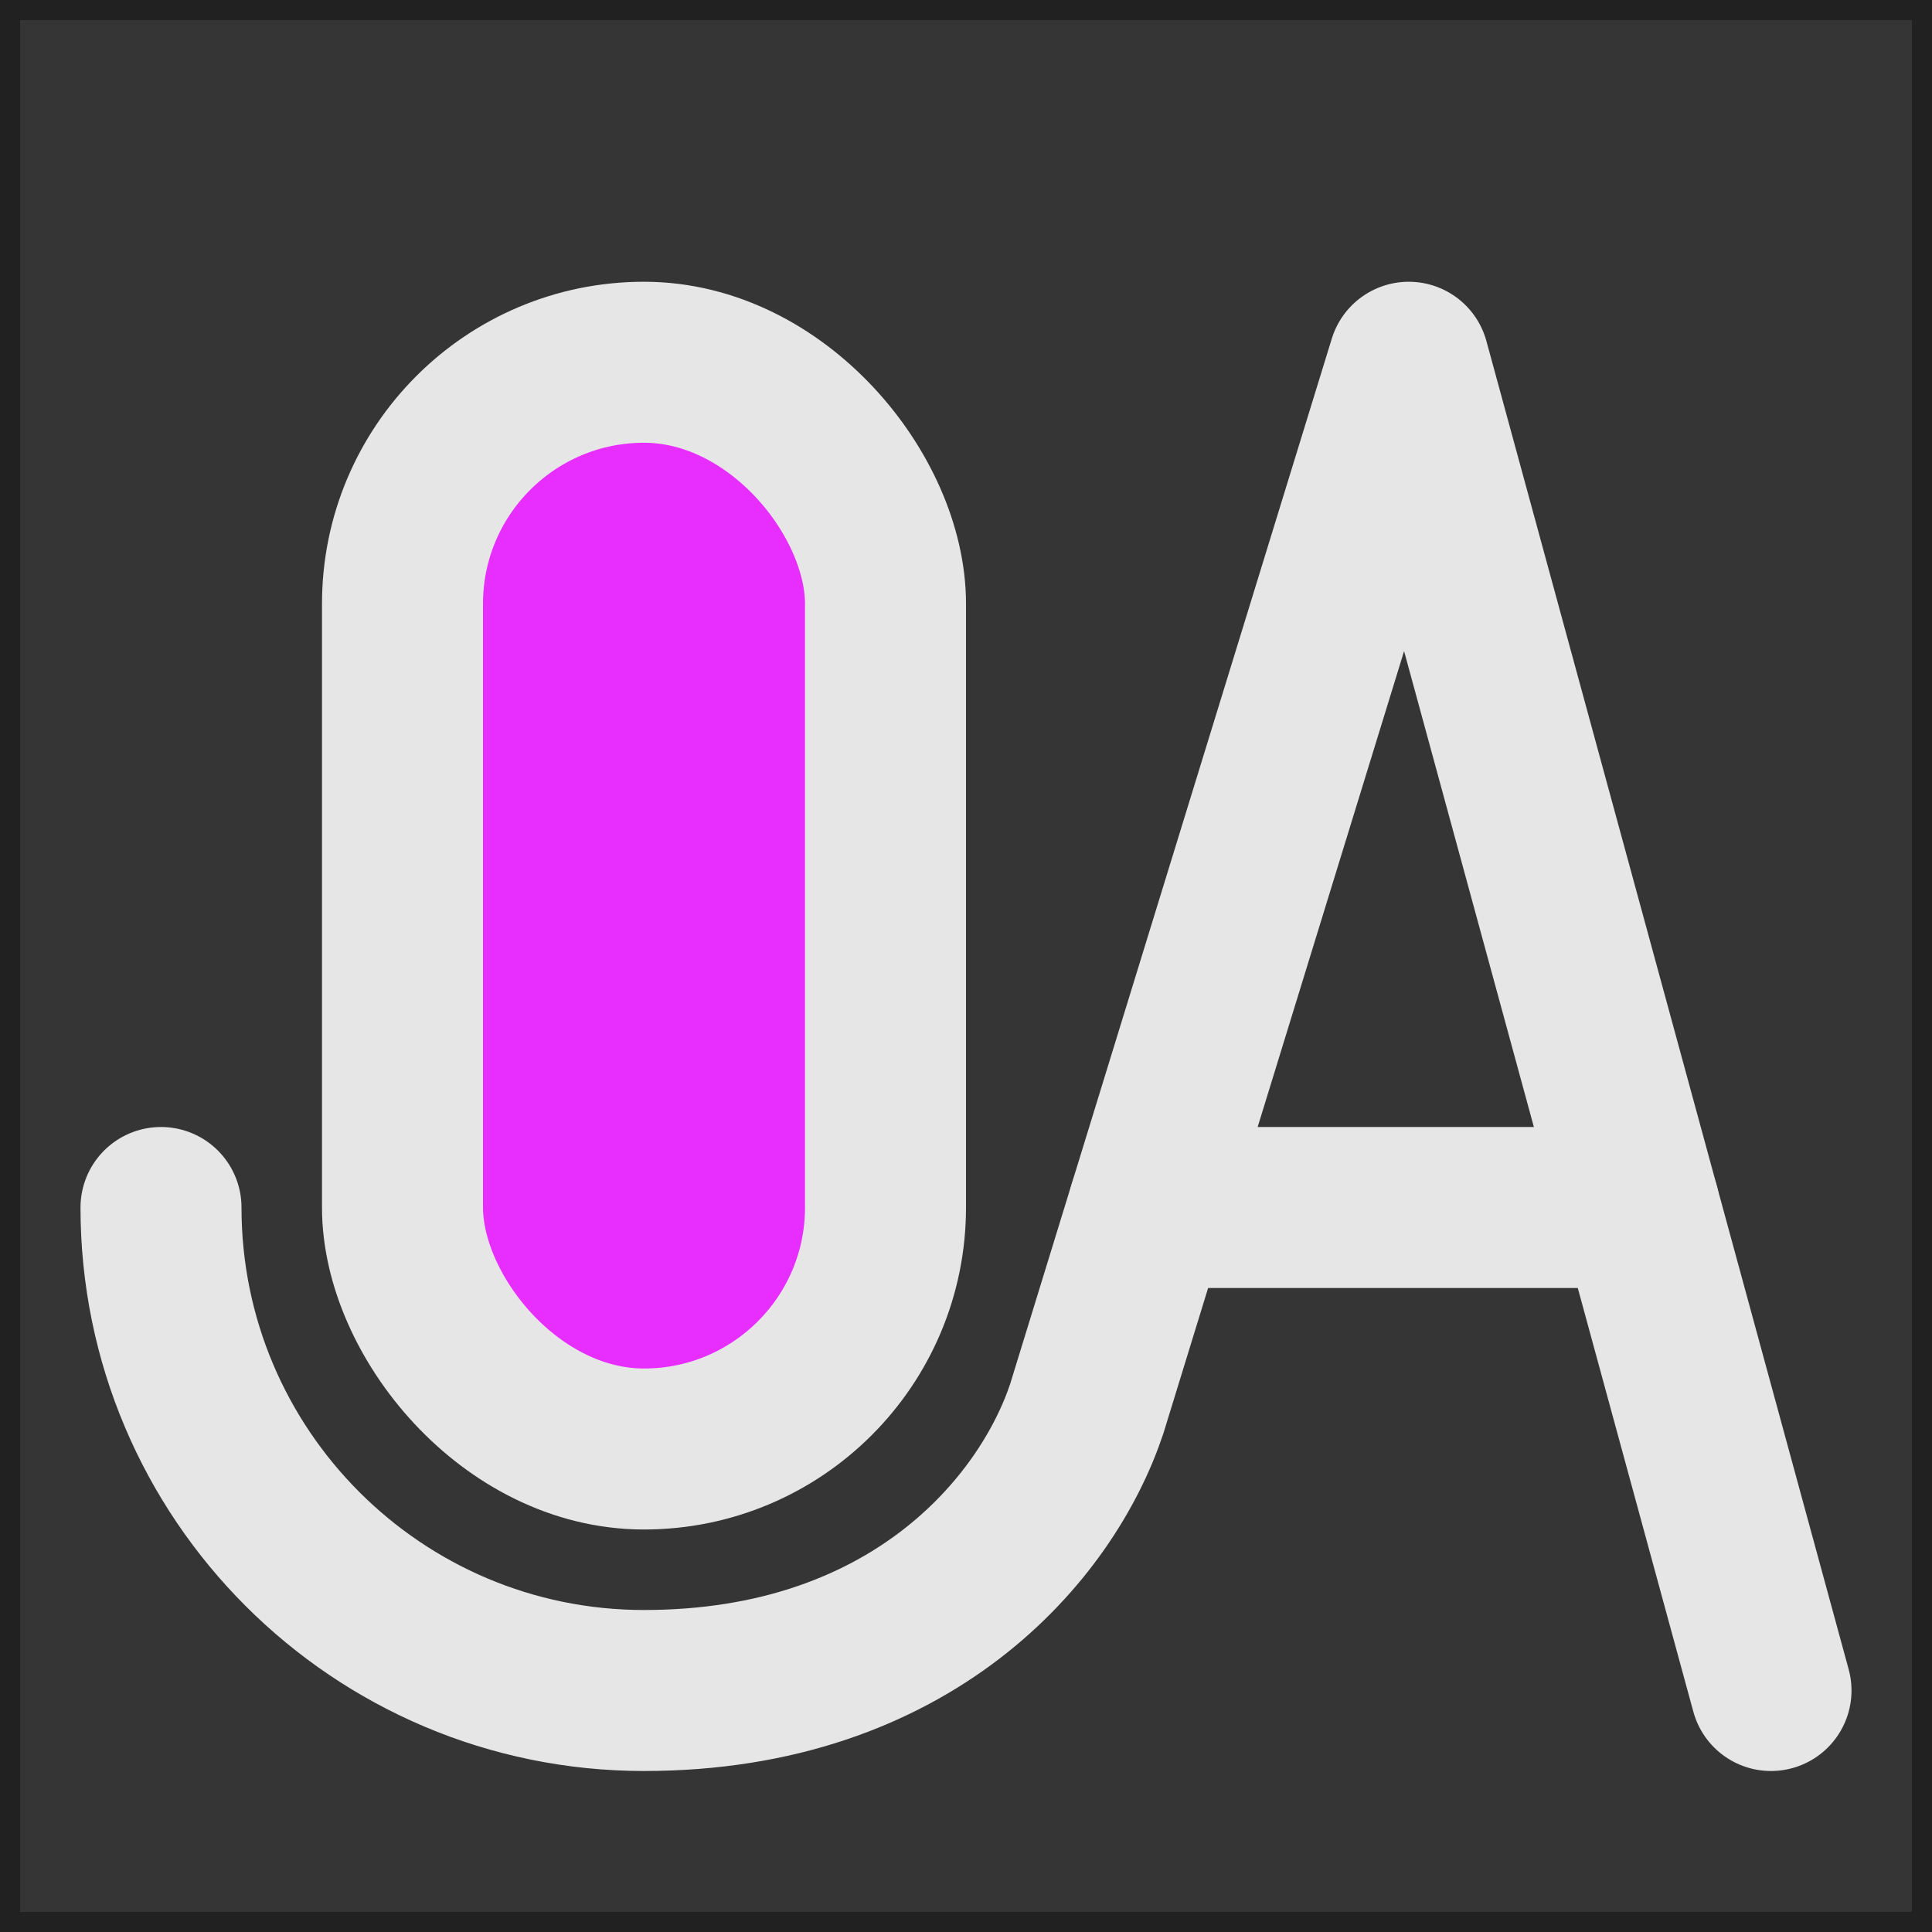 <svg viewBox="0 0 48 48" fill="none" xmlns="http://www.w3.org/2000/svg" stroke="#212121"><rect x="0" y="0" width="48" height="48" fill="#333333" stroke="none"/><g id="SVGRepo_bgCarrier" stroke-width="0"></g><g id="SVGRepo_tracerCarrier" stroke-linecap="round" stroke-linejoin="round"></g><g id="SVGRepo_iconCarrier"> <rect width="48" height="48" fill="white" fill-opacity="0.01"></rect> <path d="M4 30C4 36.627 9.373 42 16 42C22.627 42 26 38 27 35L28.538 30L35 9L44 42" stroke="#e6e6e6" stroke-width="4" stroke-linecap="round" stroke-linejoin="round"></path> <path d="M40.727 30H28.539" stroke="#e6e6e6" stroke-width="4" stroke-linecap="round" stroke-linejoin="round"></path> <rect x="10" y="9" width="12" height="27" rx="6" fill="#e72eff" stroke="#e6e6e6" stroke-width="4" stroke-linecap="round" stroke-linejoin="round"></rect> </g></svg>